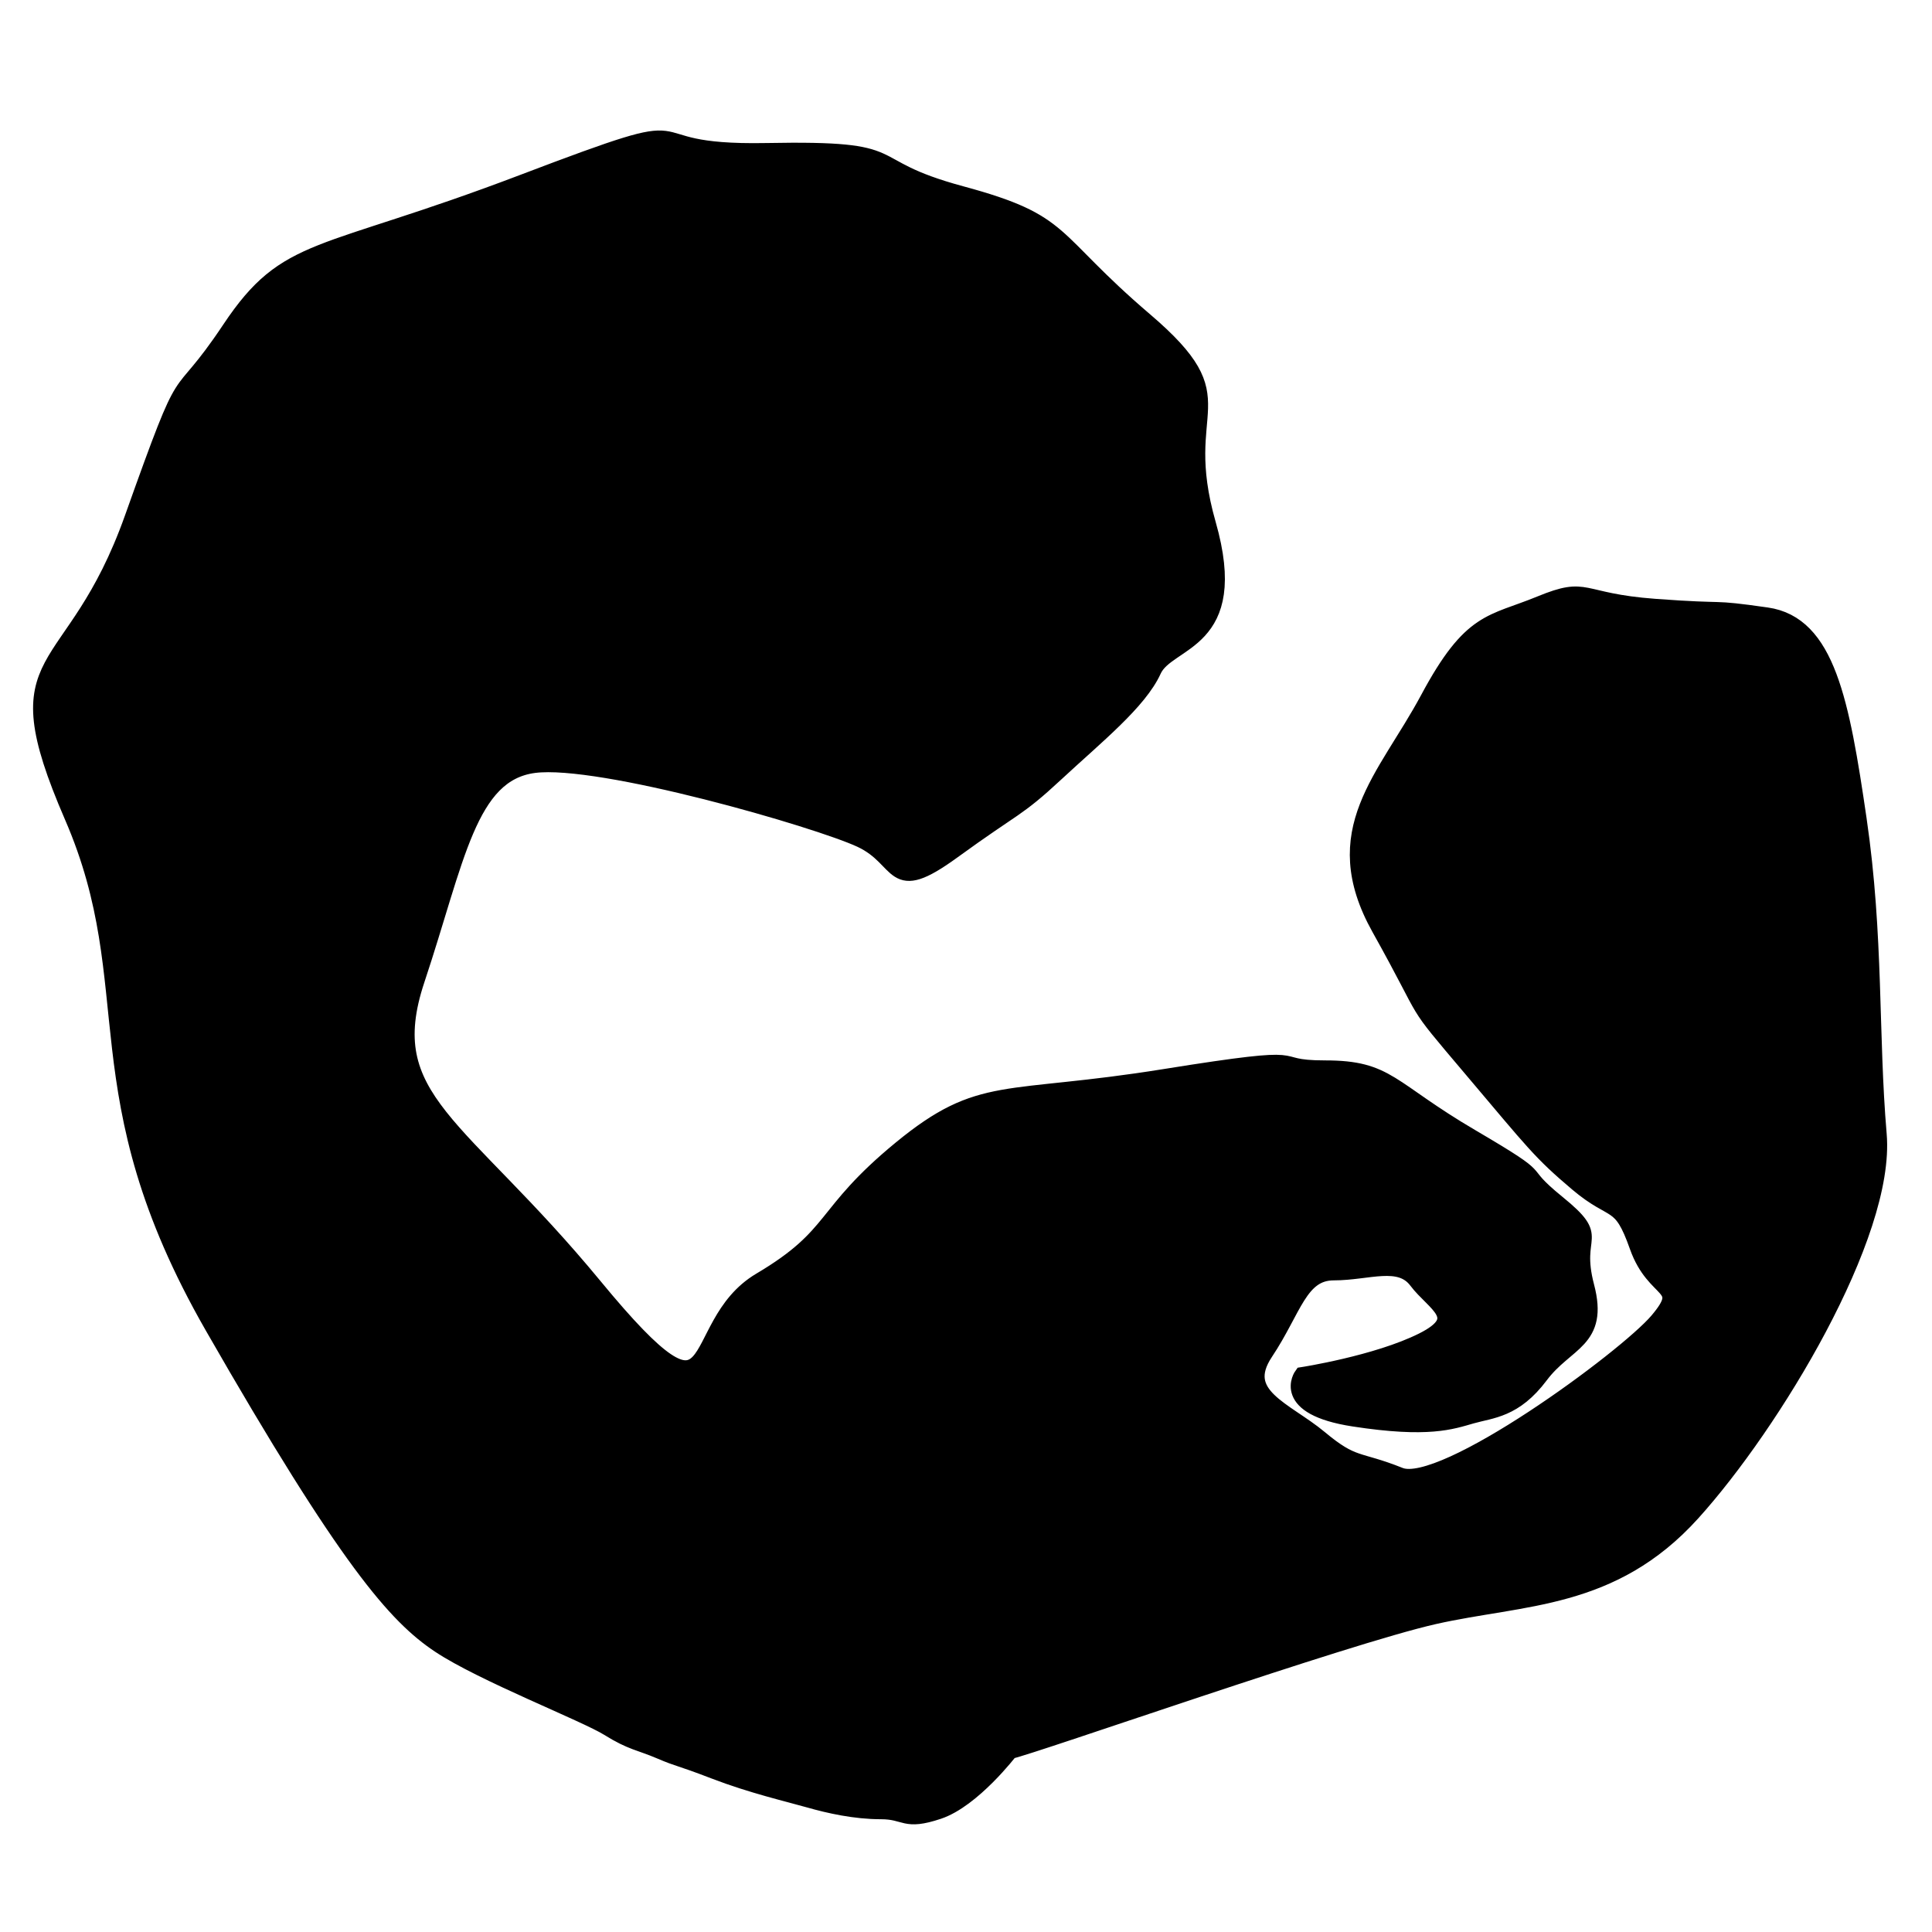 <?xml version="1.0" encoding="UTF-8" standalone="no"?>
<!-- Created with Inkscape (http://www.inkscape.org/) -->

<svg
   width="250"
   height="250"
   viewBox="0 0 66.146 66.146"
   version="1.1"
   id="svg1"
   inkscape:version="1.4 (86a8ad7, 2024-10-11)"
   sodipodi:docname="input_test_18.svg"
   inkscape:export-filename="input_test_17.png"
   inkscape:export-xdpi="96"
   inkscape:export-ydpi="96"
   xml:space="preserve"
   xmlns:inkscape="http://www.inkscape.org/namespaces/inkscape"
   xmlns:sodipodi="http://sodipodi.sourceforge.net/DTD/sodipodi-0.dtd"
   xmlns:xlink="http://www.w3.org/1999/xlink"
   xmlns="http://www.w3.org/2000/svg"
   xmlns:svg="http://www.w3.org/2000/svg"><sodipodi:namedview
     id="namedview1"
     pagecolor="#ffffff"
     bordercolor="#000000"
     borderopacity="0.25"
     inkscape:showpageshadow="2"
     inkscape:pageopacity="0.0"
     inkscape:pagecheckerboard="0"
     inkscape:deskcolor="#d1d1d1"
     inkscape:document-units="mm"
     inkscape:zoom="2.8756734"
     inkscape:cx="111.45216"
     inkscape:cy="119.79803"
     inkscape:window-width="1920"
     inkscape:window-height="1009"
     inkscape:window-x="1912"
     inkscape:window-y="-8"
     inkscape:window-maximized="1"
     inkscape:current-layer="layer1"
     inkscape:export-bgcolor="#ffffffff" /><defs
     id="defs1"><linearGradient
       id="swatch25"
       inkscape:swatch="solid"><stop
         style="stop-color:#f50000;stop-opacity:1;"
         offset="0"
         id="stop25" /></linearGradient><linearGradient
       id="swatch24"
       inkscape:swatch="solid"><stop
         style="stop-color:#f50000;stop-opacity:1;"
         offset="0"
         id="stop24" /></linearGradient><linearGradient
       id="swatch23"
       inkscape:swatch="solid"><stop
         style="stop-color:#f50000;stop-opacity:1;"
         offset="0"
         id="stop23" /></linearGradient><linearGradient
       id="swatch22"
       inkscape:swatch="solid"><stop
         style="stop-color:#f50000;stop-opacity:1;"
         offset="0"
         id="stop22" /></linearGradient><linearGradient
       id="swatch21"
       inkscape:swatch="solid"><stop
         style="stop-color:#f50000;stop-opacity:1;"
         offset="0"
         id="stop21" /></linearGradient><linearGradient
       id="swatch18"
       inkscape:swatch="solid"><stop
         style="stop-color:#f50000;stop-opacity:1;"
         offset="0"
         id="stop18" /></linearGradient><linearGradient
       id="swatch17"
       inkscape:swatch="solid"><stop
         style="stop-color:#000000;stop-opacity:1;"
         offset="0"
         id="stop17" /></linearGradient><linearGradient
       id="swatch16"
       inkscape:swatch="solid"><stop
         style="stop-color:#ffffff;stop-opacity:1;"
         offset="0"
         id="stop16" /></linearGradient><linearGradient
       id="swatch15"
       inkscape:swatch="solid"><stop
         style="stop-color:#f50000;stop-opacity:1;"
         offset="0"
         id="stop15" /></linearGradient><linearGradient
       id="swatch14"
       inkscape:swatch="solid"><stop
         style="stop-color:#f50000;stop-opacity:1;"
         offset="0"
         id="stop14" /></linearGradient><linearGradient
       id="swatch13"
       inkscape:swatch="solid"><stop
         style="stop-color:#f50000;stop-opacity:1;"
         offset="0"
         id="stop13" /></linearGradient><linearGradient
       id="swatch12"
       inkscape:swatch="solid"><stop
         style="stop-color:#f50000;stop-opacity:1;"
         offset="0"
         id="stop12" /></linearGradient><linearGradient
       id="swatch11"
       inkscape:swatch="solid"><stop
         style="stop-color:#f50000;stop-opacity:1;"
         offset="0"
         id="stop11" /></linearGradient><linearGradient
       id="swatch10"
       inkscape:swatch="solid"><stop
         style="stop-color:#f50000;stop-opacity:1;"
         offset="0"
         id="stop10" /></linearGradient><linearGradient
       id="swatch9"
       inkscape:swatch="solid"><stop
         style="stop-color:#f50000;stop-opacity:1;"
         offset="0"
         id="stop9" /></linearGradient><linearGradient
       id="swatch8"
       inkscape:swatch="solid"><stop
         style="stop-color:#f50000;stop-opacity:1;"
         offset="0"
         id="stop8" /></linearGradient><linearGradient
       id="swatch7"
       inkscape:swatch="solid"><stop
         style="stop-color:#f50000;stop-opacity:1;"
         offset="0"
         id="stop7" /></linearGradient><inkscape:path-effect
       effect="spiro"
       id="path-effect6"
       is_visible="true"
       lpeversion="1" /><linearGradient
       id="swatch6"
       inkscape:swatch="solid"><stop
         style="stop-color:#f50000;stop-opacity:1;"
         offset="0"
         id="stop6" /></linearGradient><inkscape:path-effect
       effect="bspline"
       id="path-effect5"
       is_visible="true"
       lpeversion="1.3"
       weight="33.333"
       steps="2"
       helper_size="0"
       apply_no_weight="true"
       apply_with_weight="true"
       only_selected="false"
       uniform="false" /><linearGradient
       id="swatch5"
       inkscape:swatch="solid"><stop
         style="stop-color:#f50000;stop-opacity:1;"
         offset="0"
         id="stop5" /></linearGradient><inkscape:path-effect
       effect="spiro"
       id="path-effect4"
       is_visible="true"
       lpeversion="1" /><linearGradient
       id="swatch4"
       inkscape:swatch="solid"><stop
         style="stop-color:#000000;stop-opacity:1;"
         offset="0"
         id="stop4" /></linearGradient><linearGradient
       id="swatch3"
       inkscape:swatch="solid"><stop
         style="stop-color:#f50000;stop-opacity:1;"
         offset="0"
         id="stop3" /></linearGradient><linearGradient
       id="swatch2"
       inkscape:swatch="solid"><stop
         style="stop-color:#f50000;stop-opacity:1;"
         offset="0"
         id="stop2" /></linearGradient><linearGradient
       id="swatch1"
       inkscape:swatch="solid"><stop
         style="stop-color:#000000;stop-opacity:1;"
         offset="0"
         id="stop1" /></linearGradient><linearGradient
       inkscape:collect="always"
       xlink:href="#swatch17"
       id="linearGradient25"
       x1="1.133"
       y1="33.462"
       x2="64.611"
       y2="33.462"
       gradientUnits="userSpaceOnUse" /></defs><g
     inkscape:label="Layer 1"
     inkscape:groupmode="layer"
     id="layer1"><path
       style="stroke:url(#linearGradient25);stroke-width:0.564;stroke-dasharray:none;stroke-opacity:1"
       d="m 34.576,59.941 c 0.883,-0.196 11.482,-3.926 14.525,-4.613 3.042,-0.687 6.085,-0.491 8.833,-3.533 2.748,-3.042 6.673,-9.52 6.379,-12.954 -0.294,-3.435 -0.098,-6.772 -0.687,-10.795 -0.589,-4.024 -1.08,-6.674 -3.14,-6.968 -2.061,-0.294 -1.178,-0.098 -3.827,-0.294 -2.65,-0.196 -2.257,-0.785 -3.926,-0.098 -1.668,0.687 -2.355,0.491 -3.827,3.239 -1.472,2.748 -3.533,4.514 -1.668,7.851 1.865,3.337 0.981,2.257 3.14,4.809 2.159,2.552 2.355,2.846 3.631,3.926 1.276,1.08 1.472,0.491 2.061,2.159 0.589,1.668 1.767,1.276 0.687,2.552 -1.08,1.276 -7.36,5.888 -8.833,5.3 -1.472,-0.589 -1.57,-0.294 -2.748,-1.276 -1.178,-0.981 -2.846,-1.472 -1.865,-2.944 0.981,-1.472 1.178,-2.748 2.355,-2.748 1.178,0 2.257,-0.491 2.846,0.294 0.589,0.785 1.767,1.276 0.196,2.061 -1.57,0.785 -4.122,1.178 -4.122,1.178 0,0 -0.785,1.08 1.767,1.472 2.552,0.393 3.337,0.098 4.024,-0.098 0.687,-0.196 1.472,-0.196 2.355,-1.374 0.883,-1.178 2.061,-1.178 1.57,-3.042 -0.491,-1.865 0.589,-1.57 -0.981,-2.846 -1.57,-1.276 -0.098,-0.589 -2.944,-2.257 -2.846,-1.668 -2.846,-2.355 -5.005,-2.355 -2.159,0 0,-0.589 -5.496,0.294 -5.496,0.883 -6.281,0.196 -9.029,2.453 -2.748,2.257 -2.159,2.944 -4.809,4.514 -2.65,1.57 -1.08,5.79 -5.692,0.196 -4.613,-5.594 -7.459,-6.379 -6.085,-10.501 1.374,-4.122 1.767,-7.066 4.024,-7.36 2.257,-0.294 9.716,1.865 11.188,2.552 1.472,0.687 0.981,1.963 3.14,0.393 2.159,-1.57 2.159,-1.374 3.533,-2.65 1.374,-1.276 2.846,-2.453 3.337,-3.533 0.491,-1.08 3.042,-0.883 1.865,-5.005 -1.178,-4.122 1.178,-4.122 -2.159,-6.968 C 35.852,8.123 36.539,7.633 32.908,6.651 29.276,5.67 31.337,5.081 26.234,5.179 21.131,5.277 24.86,3.609 17.892,6.259 10.924,8.909 9.845,8.32 7.882,11.264 5.919,14.208 6.606,11.951 4.545,17.741 2.484,23.531 -0.067,22.059 2.484,27.948 c 2.552,5.888 0.196,9.421 4.809,17.469 4.613,8.047 6.281,9.912 7.753,10.894 1.472,0.981 5.005,2.355 5.79,2.846 0.785,0.491 1.08,0.491 1.767,0.785 0.687,0.294 0.589,0.196 1.865,0.687 1.276,0.491 2.552,0.785 3.239,0.981 0.687,0.196 1.57,0.393 2.453,0.393 0.883,0 0.785,0.393 1.963,0 1.178,-0.393 2.453,-2.061 2.453,-2.061 z"
       id="path24" /></g></svg>
